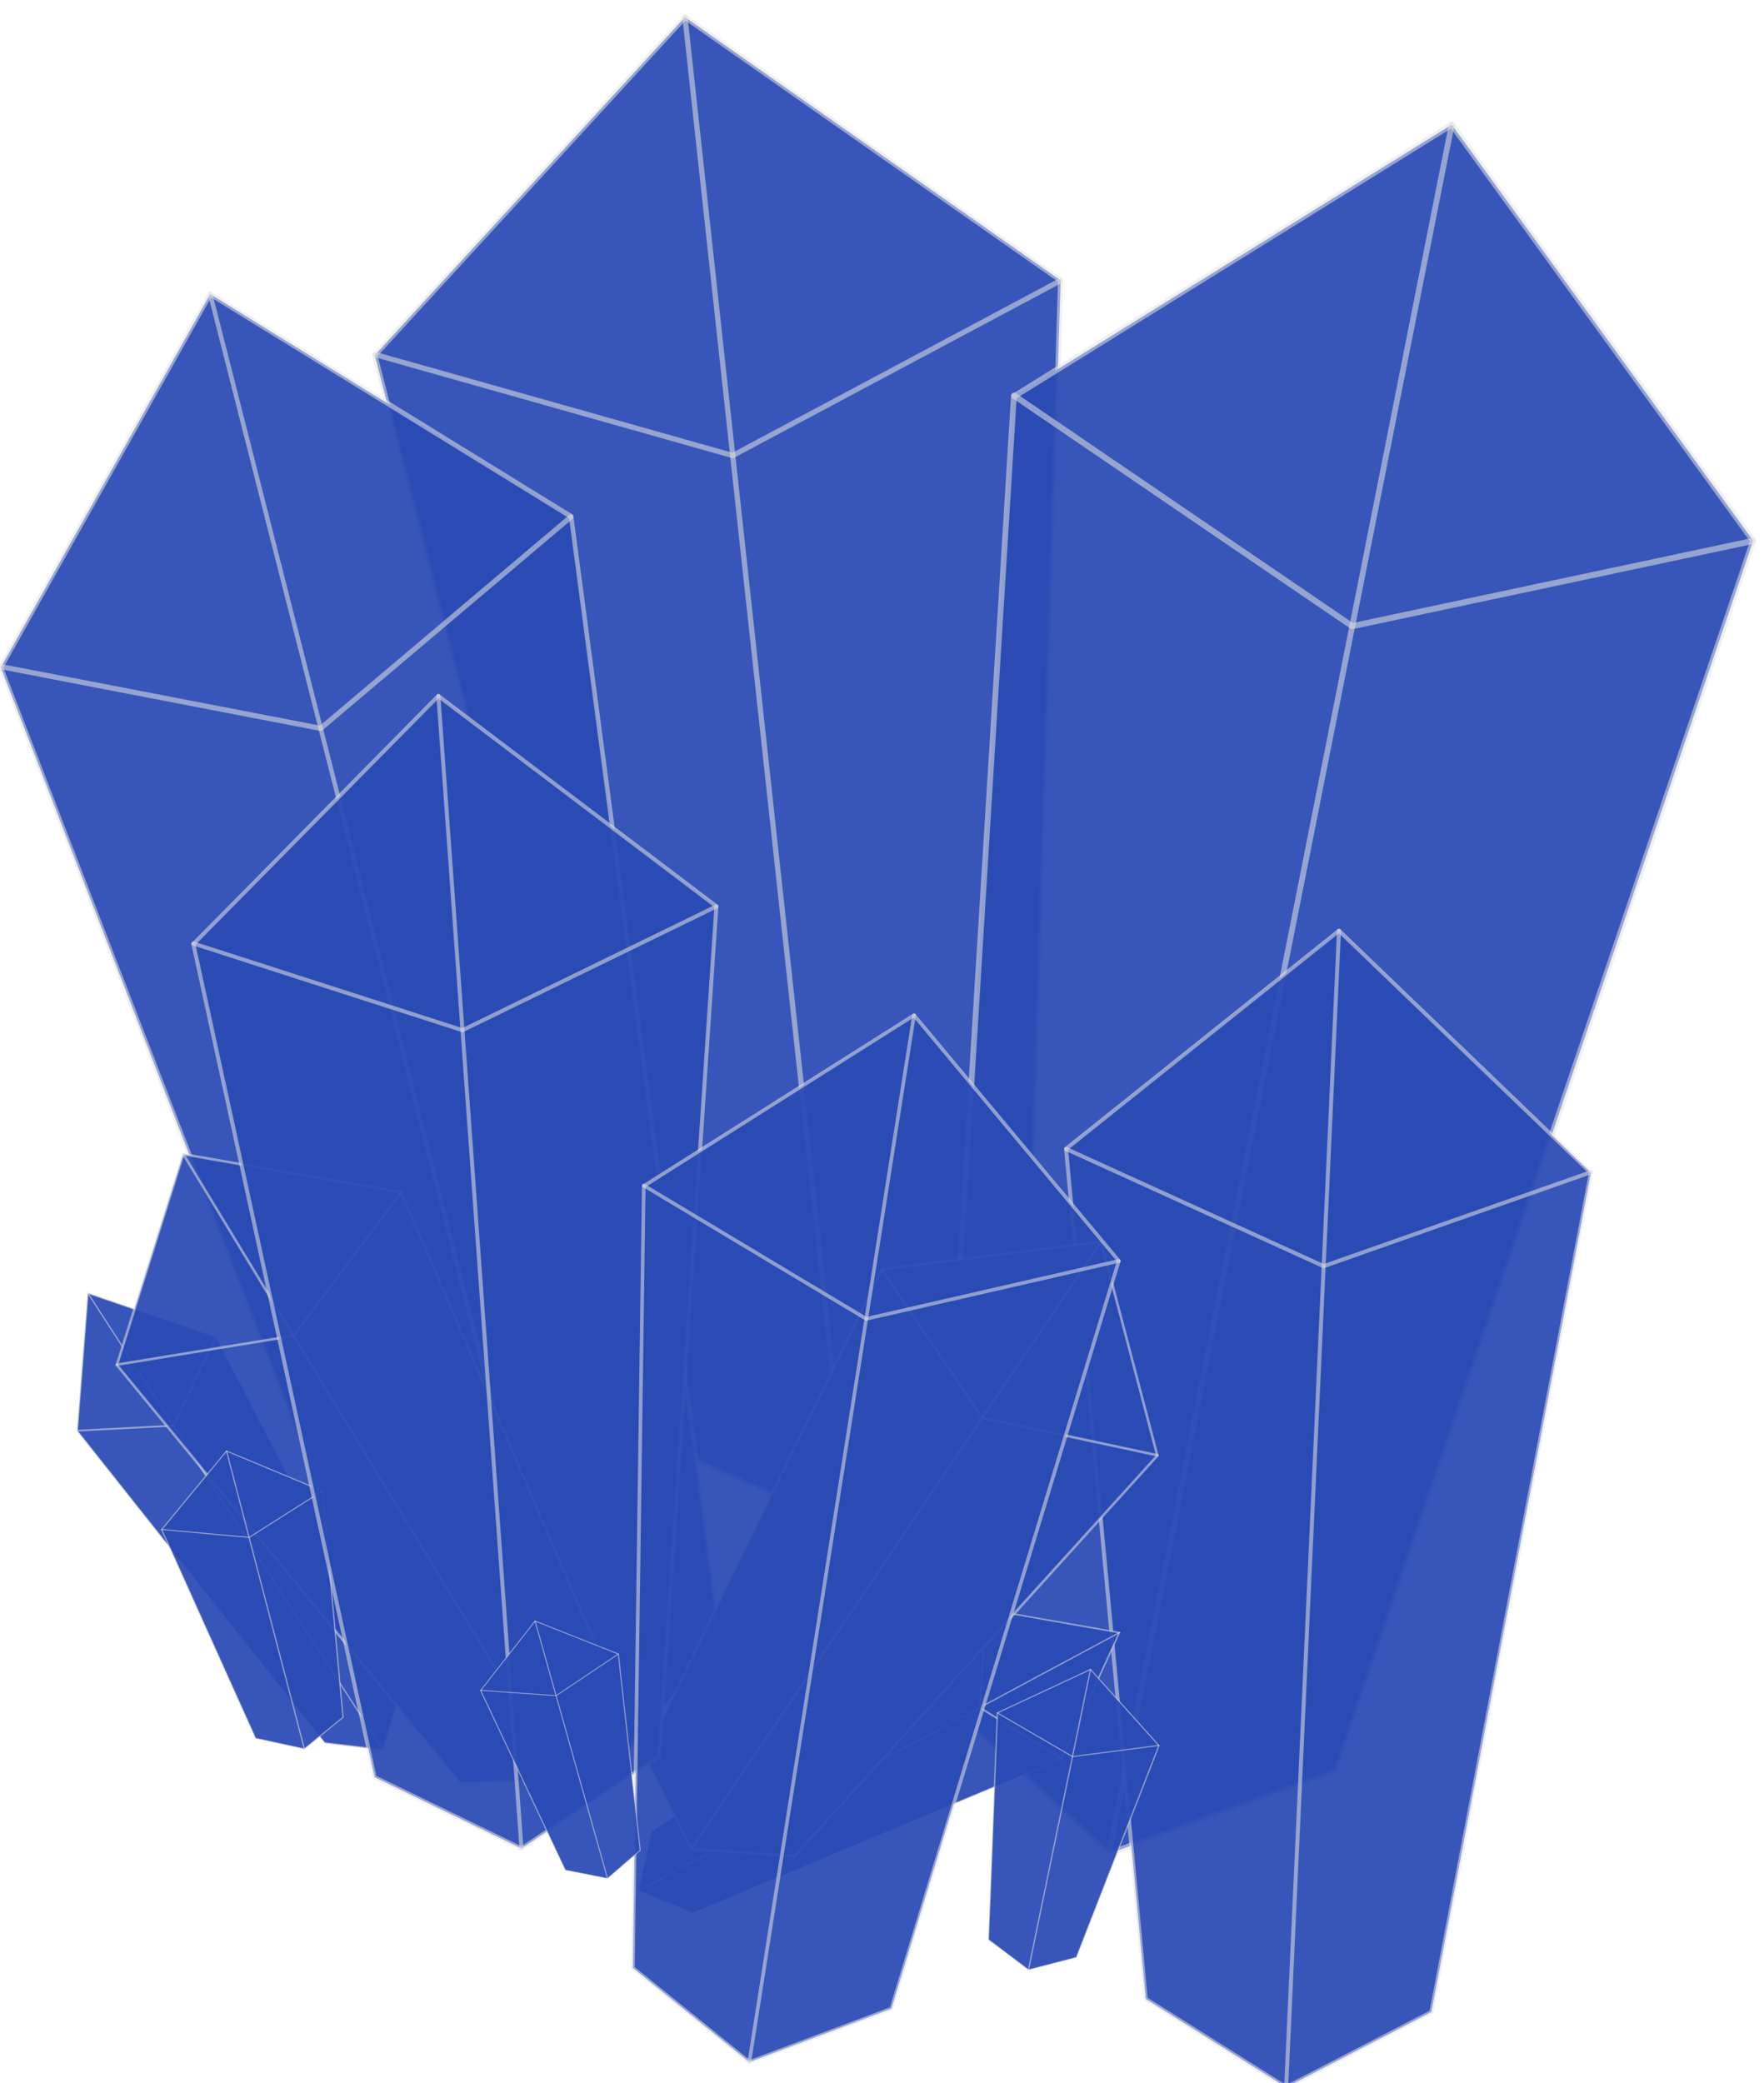 <?xml version="1.0" encoding="UTF-8" standalone="no"?>
<!DOCTYPE svg PUBLIC "-//W3C//DTD SVG 1.1//EN" "http://www.w3.org/Graphics/SVG/1.1/DTD/svg11.dtd">
<svg width="100%" height="100%" viewBox="0 0 377 445" version="1.1" xmlns="http://www.w3.org/2000/svg" xmlns:xlink="http://www.w3.org/1999/xlink" xml:space="preserve" xmlns:serif="http://www.serif.com/" style="fill-rule:evenodd;clip-rule:evenodd;stroke-linecap:round;stroke-linejoin:round;stroke-miterlimit:1.5;">
    <g transform="matrix(1,0,0,1,-1770.3,-139.375)">
        <g transform="matrix(-1.165,-0.028,-0.028,1.165,5263.32,-812.602)">
            <g id="crystal1">
                <g id="Crystal" transform="matrix(0.299,0.032,-0.032,0.299,2036.66,779.668)">
                    <g transform="matrix(1,0.026,-0.026,1,731.408,-154.146)">
                        <path d="M2005.4,174.661L2215.7,358.972L2118.78,1035.72L2005.4,1101.18L1889.9,1035.72L1795.1,358.972L2005.4,174.661Z" style="fill:rgb(42,74,180);fill-opacity:0.93;stroke:rgb(227,227,227);stroke-opacity:0.55;stroke-width:3.2px;"/>
                    </g>
                    <g transform="matrix(1,0.026,-0.026,1,731.408,-154.146)">
                        <path d="M1795.1,359.058L2005.4,443.401L2215.7,358.494" style="fill:none;stroke:rgb(227,227,227);stroke-opacity:0.55;stroke-width:3.2px;"/>
                    </g>
                    <g transform="matrix(1,0.026,-0.026,1,731.408,-154.146)">
                        <path d="M2005.4,174.661L2005.4,1101.18" style="fill:none;stroke:rgb(227,227,227);stroke-opacity:0.55;stroke-width:3.2px;"/>
                    </g>
                </g>
                <g id="Crystal1" serif:id="Crystal" transform="matrix(0.249,0.064,-0.076,0.296,2262.29,745.307)">
                    <g transform="matrix(1,0.026,-0.026,1,731.408,-154.146)">
                        <path d="M2005.4,174.661L2215.7,358.972L2118.78,1035.72L2005.4,1101.18L1889.9,1035.72L1795.1,358.972L2005.4,174.661Z" style="fill:rgb(42,74,180);fill-opacity:0.93;stroke:rgb(227,227,227);stroke-opacity:0.55;stroke-width:3.2px;"/>
                    </g>
                    <g transform="matrix(1,0.026,-0.026,1,731.408,-154.146)">
                        <path d="M1795.1,359.058L2005.4,443.401L2215.7,358.494" style="fill:none;stroke:rgb(227,227,227);stroke-opacity:0.55;stroke-width:3.2px;"/>
                    </g>
                    <g transform="matrix(1,0.026,-0.026,1,731.408,-154.146)">
                        <path d="M2005.4,174.661L2005.4,1101.18" style="fill:none;stroke:rgb(227,227,227);stroke-opacity:0.55;stroke-width:3.2px;"/>
                    </g>
                </g>
                <g id="Crystal2" serif:id="Crystal" transform="matrix(0.061,0.04,-0.059,0.09,2792.75,1009.48)">
                    <g transform="matrix(1,0.026,-0.026,1,731.408,-154.146)">
                        <path d="M2005.4,174.661L2215.7,358.972L2118.78,1035.72L2005.4,1101.18L1889.9,1035.72L1795.1,358.972L2005.4,174.661Z" style="fill:rgb(42,74,180);fill-opacity:0.93;stroke:rgb(227,227,227);stroke-opacity:0.55;stroke-width:3.2px;"/>
                    </g>
                    <g transform="matrix(1,0.026,-0.026,1,731.408,-154.146)">
                        <path d="M1795.1,359.058L2005.4,443.401L2215.7,358.494" style="fill:none;stroke:rgb(227,227,227);stroke-opacity:0.55;stroke-width:3.2px;"/>
                    </g>
                    <g transform="matrix(1,0.026,-0.026,1,731.408,-154.146)">
                        <path d="M2005.4,174.661L2005.4,1101.18" style="fill:none;stroke:rgb(227,227,227);stroke-opacity:0.55;stroke-width:3.2px;"/>
                    </g>
                </g>
                <g id="Crystal3" serif:id="Crystal" transform="matrix(0.124,0.075,-0.075,0.124,2604.9,885.488)">
                    <g transform="matrix(1,0.026,-0.026,1,731.408,-154.146)">
                        <path d="M2005.4,174.661L2215.7,358.972L2118.78,1035.72L2005.4,1101.18L1889.9,1035.72L1795.1,358.972L2005.4,174.661Z" style="fill:rgb(42,74,180);fill-opacity:0.93;stroke:rgb(227,227,227);stroke-opacity:0.55;stroke-width:3.2px;"/>
                    </g>
                    <g transform="matrix(1,0.026,-0.026,1,731.408,-154.146)">
                        <path d="M1795.1,359.058L2005.4,443.401L2215.7,358.494" style="fill:none;stroke:rgb(227,227,227);stroke-opacity:0.55;stroke-width:3.2px;"/>
                    </g>
                    <g transform="matrix(1,0.026,-0.026,1,731.408,-154.146)">
                        <path d="M2005.4,174.661L2005.4,1101.18" style="fill:none;stroke:rgb(227,227,227);stroke-opacity:0.55;stroke-width:3.2px;"/>
                    </g>
                </g>
                <g id="Crystal4" serif:id="Crystal" transform="matrix(0.07,0.017,-0.015,0.059,2738.85,1102.9)">
                    <g transform="matrix(1,0.026,-0.026,1,731.408,-154.146)">
                        <path d="M2005.4,174.661L2215.7,358.972L2118.78,1035.72L2005.4,1101.18L1889.9,1035.72L1795.1,358.972L2005.4,174.661Z" style="fill:rgb(42,74,180);fill-opacity:0.93;stroke:rgb(227,227,227);stroke-opacity:0.55;stroke-width:3.2px;"/>
                    </g>
                    <g transform="matrix(1,0.026,-0.026,1,731.408,-154.146)">
                        <path d="M1795.1,359.058L2005.4,443.401L2215.7,358.494" style="fill:none;stroke:rgb(227,227,227);stroke-opacity:0.55;stroke-width:3.2px;"/>
                    </g>
                    <g transform="matrix(1,0.026,-0.026,1,731.408,-154.146)">
                        <path d="M2005.4,174.661L2005.4,1101.18" style="fill:none;stroke:rgb(227,227,227);stroke-opacity:0.55;stroke-width:3.2px;"/>
                    </g>
                </g>
                <g id="Crystal5" serif:id="Crystal" transform="matrix(0.322,-0.064,0.068,0.342,1825.5,1055.16)">
                    <g transform="matrix(1,0.026,-0.026,1,731.408,-154.146)">
                        <path d="M2005.4,174.661L2215.7,358.972L2118.78,1035.72L2005.4,1101.18L1889.9,1035.72L1795.1,358.972L2005.4,174.661Z" style="fill:rgb(42,74,180);fill-opacity:0.93;stroke:rgb(227,227,227);stroke-opacity:0.55;stroke-width:3.2px;"/>
                    </g>
                    <g transform="matrix(1,0.026,-0.026,1,731.408,-154.146)">
                        <path d="M1795.1,359.058L2005.4,443.401L2215.7,358.494" style="fill:none;stroke:rgb(227,227,227);stroke-opacity:0.55;stroke-width:3.2px;"/>
                    </g>
                    <g transform="matrix(1,0.026,-0.026,1,731.408,-154.146)">
                        <path d="M2005.4,174.661L2005.4,1101.18" style="fill:none;stroke:rgb(227,227,227);stroke-opacity:0.55;stroke-width:3.2px;"/>
                    </g>
                </g>
                <g id="Crystal6" serif:id="Crystal" transform="matrix(-0.229,-0.001,-0.001,0.229,3353.11,1039.47)">
                    <g transform="matrix(1,0.026,-0.026,1,731.408,-154.146)">
                        <path d="M2005.4,174.661L2215.7,358.972L2118.78,1035.72L2005.4,1101.18L1889.9,1035.72L1795.1,358.972L2005.4,174.661Z" style="fill:rgb(42,74,180);fill-opacity:0.93;stroke:rgb(227,227,227);stroke-opacity:0.55;stroke-width:3.2px;"/>
                    </g>
                    <g transform="matrix(1,0.026,-0.026,1,731.408,-154.146)">
                        <path d="M1795.1,359.058L2005.4,443.401L2215.7,358.494" style="fill:none;stroke:rgb(227,227,227);stroke-opacity:0.55;stroke-width:3.2px;"/>
                    </g>
                    <g transform="matrix(1,0.026,-0.026,1,731.408,-154.146)">
                        <path d="M2005.4,174.661L2005.4,1101.18" style="fill:none;stroke:rgb(227,227,227);stroke-opacity:0.55;stroke-width:3.2px;"/>
                    </g>
                </g>
                <g id="Crystal7" serif:id="Crystal" transform="matrix(-0.037,0.063,0.093,0.055,2858.86,1006.86)">
                    <g transform="matrix(1,0.026,-0.026,1,731.408,-154.146)">
                        <path d="M2005.4,174.661L2215.7,358.972L2118.78,1035.72L2005.4,1101.18L1889.9,1035.72L1795.1,358.972L2005.4,174.661Z" style="fill:rgb(42,74,180);fill-opacity:0.93;stroke:rgb(227,227,227);stroke-opacity:0.55;stroke-width:3.2px;"/>
                    </g>
                    <g transform="matrix(1,0.026,-0.026,1,731.408,-154.146)">
                        <path d="M1795.1,359.058L2005.4,443.401L2215.7,358.494" style="fill:none;stroke:rgb(227,227,227);stroke-opacity:0.55;stroke-width:3.2px;"/>
                    </g>
                    <g transform="matrix(1,0.026,-0.026,1,731.408,-154.146)">
                        <path d="M2005.4,174.661L2005.4,1101.18" style="fill:none;stroke:rgb(227,227,227);stroke-opacity:0.55;stroke-width:3.2px;"/>
                    </g>
                </g>
                <g id="Crystal8" serif:id="Crystal" transform="matrix(-0.124,0.075,0.075,0.124,3102.94,897.497)">
                    <g transform="matrix(1,0.026,-0.026,1,731.408,-154.146)">
                        <path d="M2005.4,174.661L2215.7,358.972L2118.78,1035.72L2005.4,1101.18L1889.9,1035.72L1795.1,358.972L2005.4,174.661Z" style="fill:rgb(42,74,180);fill-opacity:0.93;stroke:rgb(227,227,227);stroke-opacity:0.55;stroke-width:3.2px;"/>
                    </g>
                    <g transform="matrix(1,0.026,-0.026,1,731.408,-154.146)">
                        <path d="M1795.1,359.058L2005.4,443.401L2215.7,358.494" style="fill:none;stroke:rgb(227,227,227);stroke-opacity:0.55;stroke-width:3.2px;"/>
                    </g>
                    <g transform="matrix(1,0.026,-0.026,1,731.408,-154.146)">
                        <path d="M2005.4,174.661L2005.4,1101.18" style="fill:none;stroke:rgb(227,227,227);stroke-opacity:0.55;stroke-width:3.2px;"/>
                    </g>
                </g>
                <g id="Crystal9" serif:id="Crystal" transform="matrix(0.228,0.016,-0.016,0.228,2271.71,954.03)">
                    <g transform="matrix(1,0.026,-0.026,1,731.408,-154.146)">
                        <path d="M2005.4,174.661L2215.7,358.972L2118.78,1035.72L2005.4,1101.18L1889.9,1035.72L1795.1,358.972L2005.4,174.661Z" style="fill:rgb(42,74,180);fill-opacity:0.93;stroke:rgb(227,227,227);stroke-opacity:0.55;stroke-width:3.2px;"/>
                    </g>
                    <g transform="matrix(1,0.026,-0.026,1,731.408,-154.146)">
                        <path d="M1795.1,359.058L2005.4,443.401L2215.7,358.494" style="fill:none;stroke:rgb(227,227,227);stroke-opacity:0.55;stroke-width:3.2px;"/>
                    </g>
                    <g transform="matrix(1,0.026,-0.026,1,731.408,-154.146)">
                        <path d="M2005.4,174.661L2005.4,1101.18" style="fill:none;stroke:rgb(227,227,227);stroke-opacity:0.55;stroke-width:3.2px;"/>
                    </g>
                </g>
                <g id="Crystal10" serif:id="Crystal" transform="matrix(0.207,-0.033,0.033,0.207,2236.91,1145.86)">
                    <g transform="matrix(1,0.026,-0.026,1,731.408,-154.146)">
                        <path d="M2005.4,174.661L2215.7,358.972L2118.78,1035.72L2005.4,1101.18L1889.9,1035.72L1795.1,358.972L2005.4,174.661Z" style="fill:rgb(42,74,180);fill-opacity:0.93;stroke:rgb(227,227,227);stroke-opacity:0.55;stroke-width:3.2px;"/>
                    </g>
                    <g transform="matrix(1,0.026,-0.026,1,731.408,-154.146)">
                        <path d="M1795.1,359.058L2005.4,443.401L2215.7,358.494" style="fill:none;stroke:rgb(227,227,227);stroke-opacity:0.55;stroke-width:3.2px;"/>
                    </g>
                    <g transform="matrix(1,0.026,-0.026,1,731.408,-154.146)">
                        <path d="M2005.4,174.661L2005.4,1101.18" style="fill:none;stroke:rgb(227,227,227);stroke-opacity:0.55;stroke-width:3.2px;"/>
                    </g>
                </g>
                <g id="Crystal11" serif:id="Crystal" transform="matrix(-0.071,0.011,0.009,0.06,2962.99,1155.45)">
                    <g transform="matrix(1,0.026,-0.026,1,731.408,-154.146)">
                        <path d="M2005.4,174.661L2215.7,358.972L2118.78,1035.72L2005.4,1101.18L1889.9,1035.72L1795.1,358.972L2005.4,174.661Z" style="fill:rgb(42,74,180);fill-opacity:0.93;stroke:rgb(227,227,227);stroke-opacity:0.55;stroke-width:3.2px;"/>
                    </g>
                    <g transform="matrix(1,0.026,-0.026,1,731.408,-154.146)">
                        <path d="M1795.1,359.058L2005.4,443.401L2215.7,358.494" style="fill:none;stroke:rgb(227,227,227);stroke-opacity:0.55;stroke-width:3.2px;"/>
                    </g>
                    <g transform="matrix(1,0.026,-0.026,1,731.408,-154.146)">
                        <path d="M2005.4,174.661L2005.4,1101.18" style="fill:none;stroke:rgb(227,227,227);stroke-opacity:0.55;stroke-width:3.2px;"/>
                    </g>
                </g>
                <g id="Crystal12" serif:id="Crystal" transform="matrix(0.06,0.016,-0.014,0.051,2708.78,1136.01)">
                    <g transform="matrix(1,0.026,-0.026,1,731.408,-154.146)">
                        <path d="M2005.4,174.661L2215.7,358.972L2118.78,1035.72L2005.4,1101.18L1889.9,1035.72L1795.1,358.972L2005.4,174.661Z" style="fill:rgb(42,74,180);fill-opacity:0.93;stroke:rgb(227,227,227);stroke-opacity:0.55;stroke-width:3.2px;"/>
                    </g>
                    <g transform="matrix(1,0.026,-0.026,1,731.408,-154.146)">
                        <path d="M1795.1,359.058L2005.4,443.401L2215.7,358.494" style="fill:none;stroke:rgb(227,227,227);stroke-opacity:0.55;stroke-width:3.2px;"/>
                    </g>
                    <g transform="matrix(1,0.026,-0.026,1,731.408,-154.146)">
                        <path d="M2005.4,174.661L2005.4,1101.18" style="fill:none;stroke:rgb(227,227,227);stroke-opacity:0.55;stroke-width:3.2px;"/>
                    </g>
                </g>
            </g>
        </g>
    </g>
</svg>
